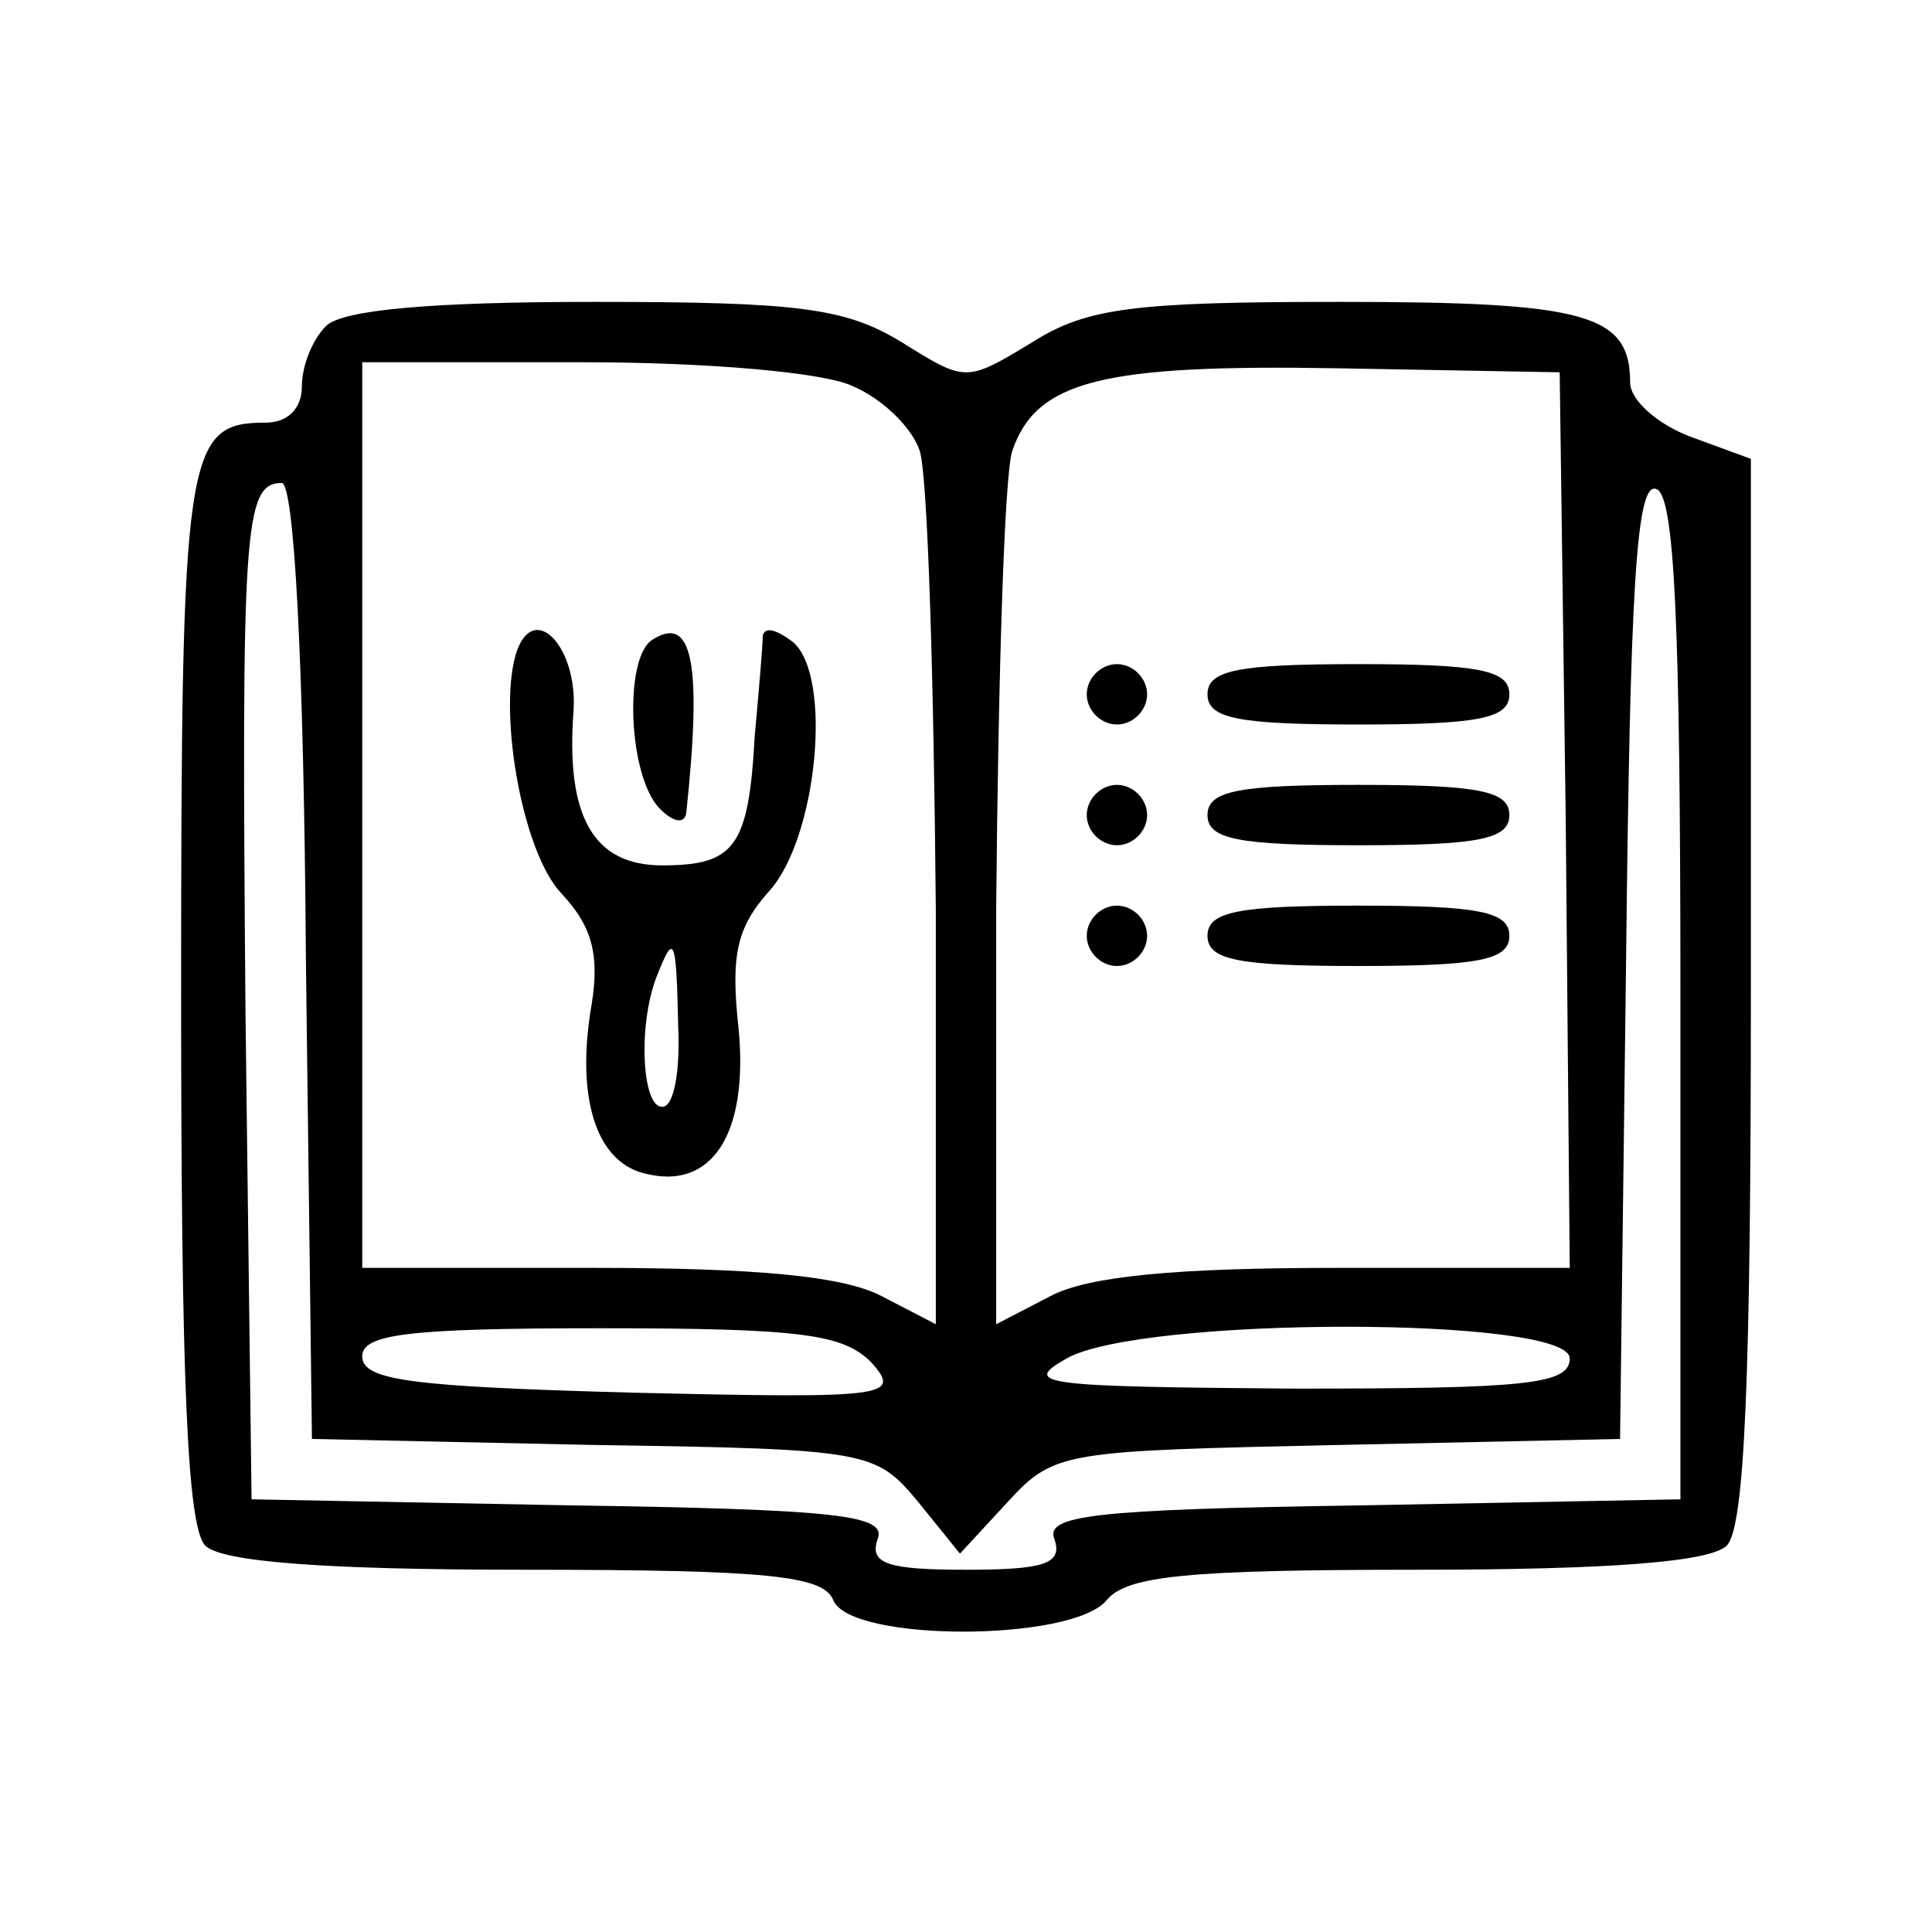 <?xml version="1.0" standalone="no"?>
<!DOCTYPE svg PUBLIC "-//W3C//DTD SVG 20010904//EN"
 "http://www.w3.org/TR/2001/REC-SVG-20010904/DTD/svg10.dtd">
<svg version="1.0" xmlns="http://www.w3.org/2000/svg"
 width="96pt" height="96pt" viewBox="0 0 96 96"
 preserveAspectRatio="xMidYMid meet">
<g transform="translate(0,96) scale(0.1,-0.1)"
fill="#000000" stroke="none">
<path d="M162 798 c-7 -7 -12 -20 -12 -30 0 -11 -7 -18 -18 -18 -40 0 -42 -14
-42 -285 0 -190 3 -264 12 -273 8 -8 58 -12 159 -12 121 0 148 -3 153 -15 8
-21 119 -21 136 0 10 12 40 15 154 15 97 0 146 4 154 12 9 9 12 84 12 276 l0
264 -30 11 c-16 6 -30 18 -30 27 0 34 -22 40 -144 40 -103 0 -126 -3 -153 -20
-33 -20 -33 -20 -65 0 -28 17 -51 20 -153 20 -81 0 -125 -4 -133 -12z m262
-30 c14 -6 29 -20 33 -32 4 -12 7 -114 8 -228 l0 -206 -27 14 c-19 10 -63 14
-143 14 l-115 0 0 225 0 225 110 0 c61 0 120 -5 134 -12z m354 -215 l2 -223
-115 0 c-80 0 -124 -4 -143 -14 l-27 -14 0 207 c1 113 4 215 8 227 12 35 45
43 162 41 l110 -2 3 -222z m-626 -70 l3 -238 140 -3 c137 -2 140 -3 161 -28
l21 -26 24 26 c23 25 28 25 164 28 l140 3 3 238 c2 184 5 238 15 234 9 -3 12
-64 12 -253 l0 -249 -158 -3 c-135 -2 -158 -5 -153 -17 4 -12 -5 -15 -44 -15
-39 0 -48 3 -44 15 5 12 -18 15 -153 17 l-158 3 -3 240 c-2 242 -1 265 18 265
6 0 11 -86 12 -237z m281 -200 c15 -17 9 -18 -119 -15 -109 3 -134 6 -134 18
0 11 22 14 118 14 101 0 121 -3 135 -17z m347 2 c0 -13 -22 -15 -137 -15 -125
1 -136 2 -113 15 37 21 250 21 250 0z"/>
<path d="M257 637 c-10 -28 2 -100 22 -121 15 -16 19 -30 15 -55 -8 -46 2 -78
26 -84 34 -9 52 20 47 72 -4 36 -1 50 15 68 24 26 32 107 12 124 -8 6 -14 8
-15 3 0 -5 -2 -28 -4 -50 -3 -55 -10 -64 -46 -64 -34 0 -48 24 -44 77 2 31
-19 54 -28 30z m80 -187 c1 -22 -2 -40 -8 -40 -10 0 -12 40 -3 64 9 23 10 21
11 -24z"/>
<path d="M324 642 c-14 -9 -12 -68 4 -84 6 -6 12 -8 13 -2 8 75 3 99 -17 86z"/>
<path d="M540 615 c0 -8 7 -15 15 -15 8 0 15 7 15 15 0 8 -7 15 -15 15 -8 0
-15 -7 -15 -15z"/>
<path d="M600 615 c0 -12 15 -15 75 -15 60 0 75 3 75 15 0 12 -15 15 -75 15
-60 0 -75 -3 -75 -15z"/>
<path d="M540 555 c0 -8 7 -15 15 -15 8 0 15 7 15 15 0 8 -7 15 -15 15 -8 0
-15 -7 -15 -15z"/>
<path d="M600 555 c0 -12 15 -15 75 -15 60 0 75 3 75 15 0 12 -15 15 -75 15
-60 0 -75 -3 -75 -15z"/>
<path d="M540 495 c0 -8 7 -15 15 -15 8 0 15 7 15 15 0 8 -7 15 -15 15 -8 0
-15 -7 -15 -15z"/>
<path d="M600 495 c0 -12 15 -15 75 -15 60 0 75 3 75 15 0 12 -15 15 -75 15
-60 0 -75 -3 -75 -15z"/>
</g>
</svg>
